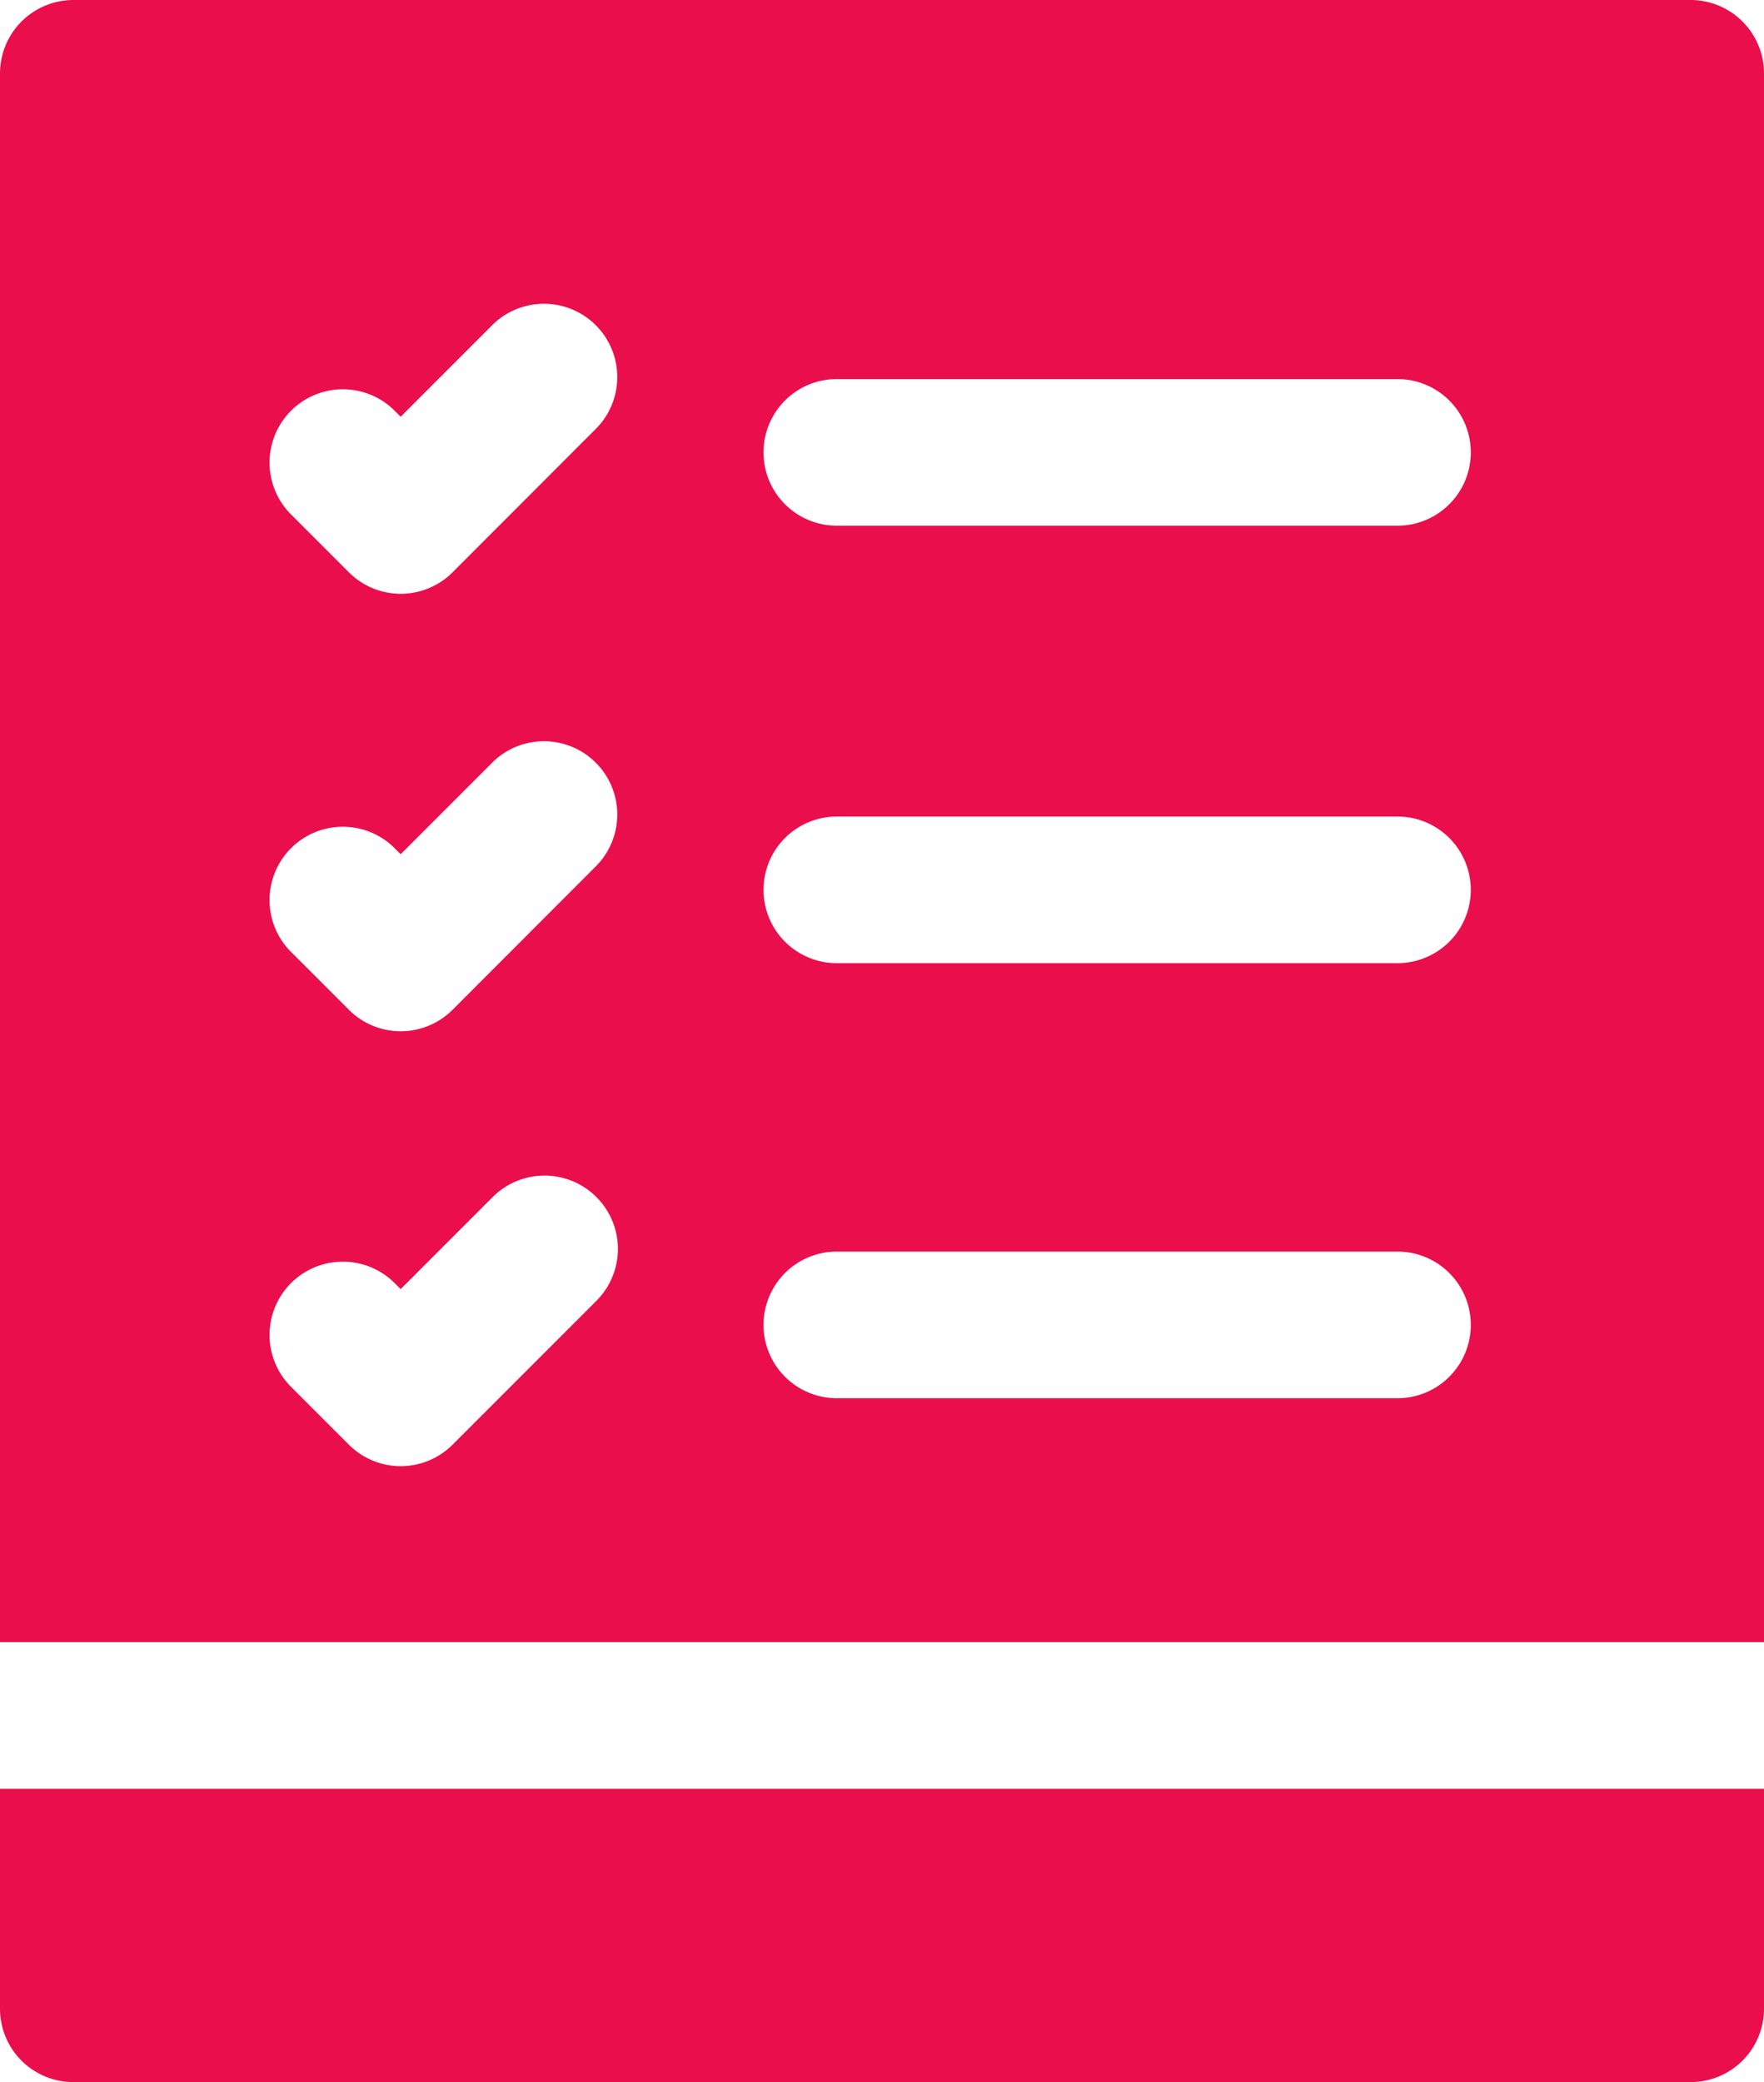<svg xmlns="http://www.w3.org/2000/svg" width="13.019" height="15.363" viewBox="0 0 13.019 15.363">
  <g id="planning" transform="translate(0 -2.153)">
    <path id="Path_5630" data-name="Path 5630" d="M0,453.623a.541.541,0,0,0,.541.541H12.478a.541.541,0,0,0,.541-.541V452H0Zm0,0" transform="translate(0 -436.648)" fill="#eb0e4c" fill-rule="evenodd"/>
    <path id="Path_5631" data-name="Path 5631" d="M12.478,86H.541A.542.542,0,0,0,0,86.541V98.117H13.019V86.541A.542.542,0,0,0,12.478,86ZM4.4,95.6,3.34,96.66a.541.541,0,0,1-.765,0l-.433-.433a.541.541,0,0,1,.765-.765l.05.05.681-.681A.541.541,0,0,1,4.4,95.6Zm0-3.21L3.34,93.451a.541.541,0,0,1-.765,0l-.433-.433a.541.541,0,0,1,.765-.765l.05.05.681-.681a.541.541,0,0,1,.765.765Zm0-3.228L3.34,90.223a.541.541,0,0,1-.765,0l-.433-.433a.541.541,0,0,1,.765-.765l.05.05.681-.681a.541.541,0,0,1,.765.765Zm5.911,7.155H6.176a.541.541,0,1,1,0-1.082h4.138a.541.541,0,1,1,0,1.082Zm0-3.21H6.176a.541.541,0,1,1,0-1.082h4.138a.541.541,0,1,1,0,1.082Zm0-3.228H6.176a.541.541,0,0,1,0-1.082h4.138a.541.541,0,0,1,0,1.082Zm0,0" transform="translate(0 -83.847)" fill="#eb0e4c" fill-rule="evenodd"/>
  </g>
</svg>
